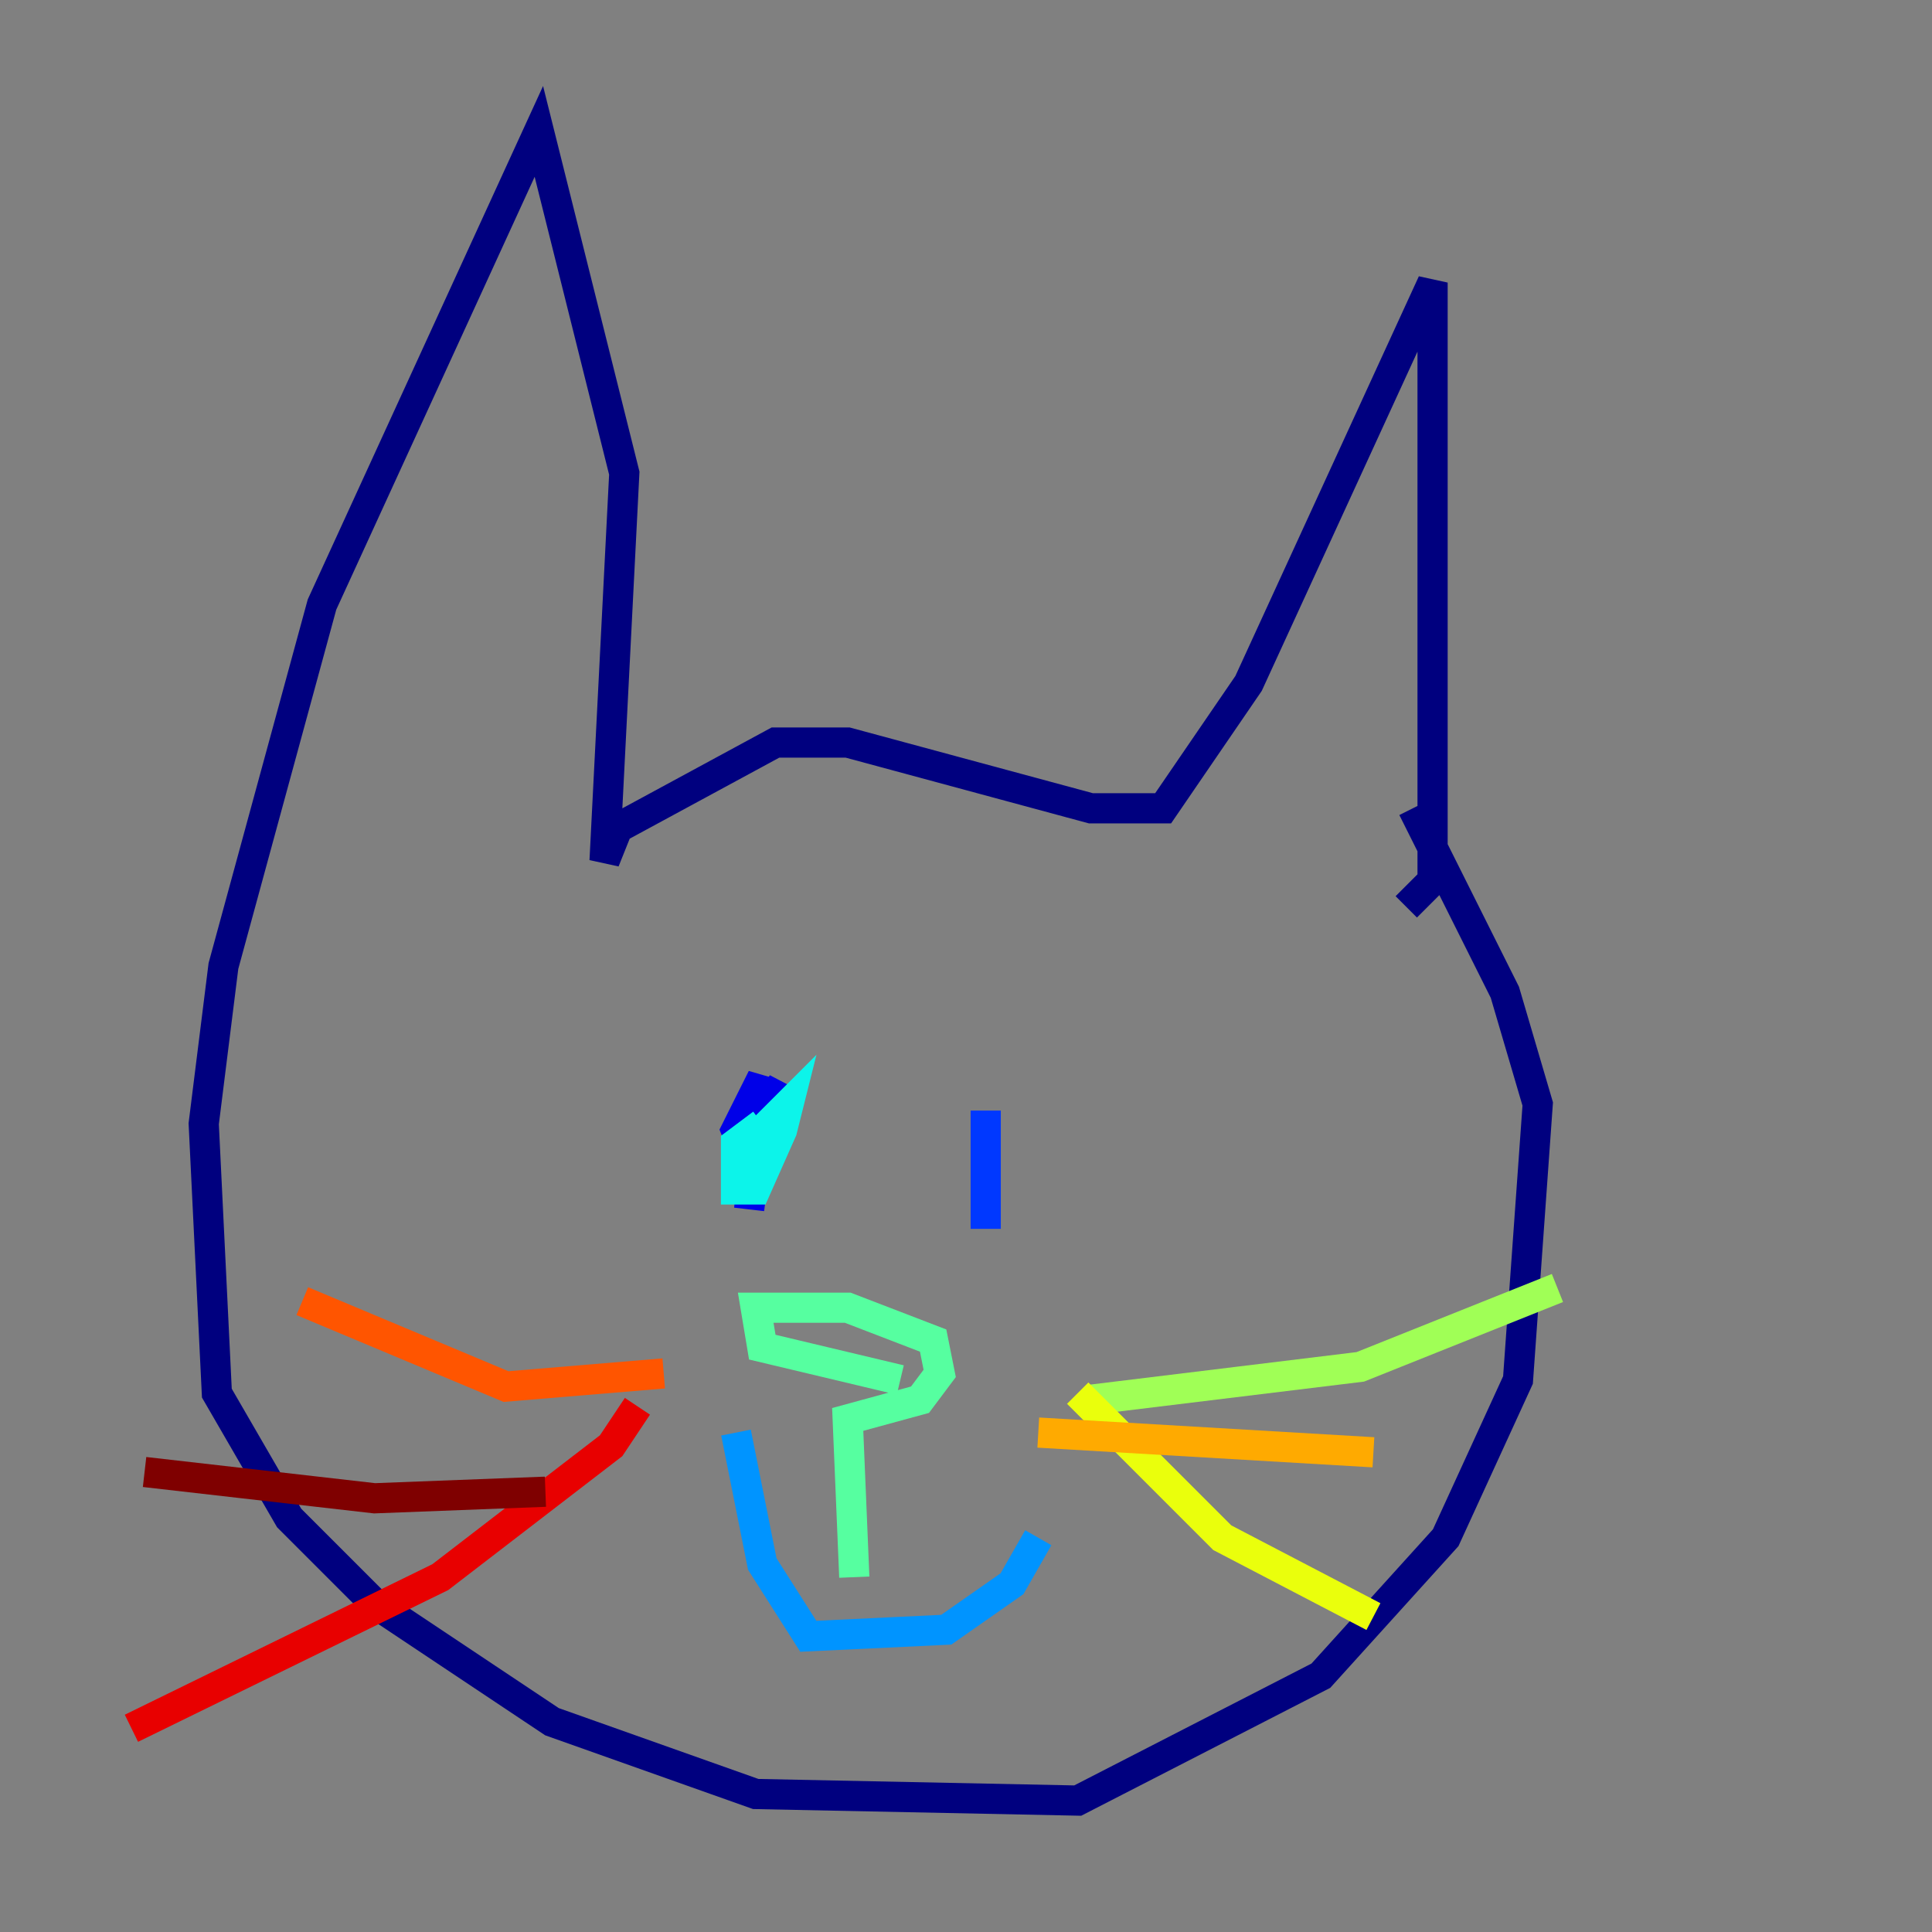 <?xml version="1.0" encoding="utf-8" ?>
<svg baseProfile="tiny" height="128" version="1.2" viewBox="0,0,128,128" width="128" xmlns="http://www.w3.org/2000/svg" xmlns:ev="http://www.w3.org/2001/xml-events" xmlns:xlink="http://www.w3.org/1999/xlink"><rect x="0" y="0" width="128" height="128" fill="#808080" stroke="none"/><defs /><polyline fill="none" points="93.17,60.082 94.912,58.34 94.912,18.721 82.721,45.279 77.061,53.551 72.272,53.551 56.163,49.197 51.374,49.197 40.925,54.857 40.054,57.034 41.361,31.347 35.701,8.707 21.333,40.054 14.803,64.0 13.497,74.449 14.367,92.299 19.157,100.571 24.816,106.231 36.571,114.068 50.068,118.857 71.401,119.293 87.51,111.02 95.782,101.878 100.571,91.429 101.878,73.143 99.701,65.742 93.605,53.551" stroke="#00007f" stroke-width="2" /><polyline fill="none" points="50.939,74.449 51.809,71.837 50.503,73.578 49.633,80.109 50.503,71.401 48.762,74.884 49.633,77.061" stroke="#0000e8" stroke-width="2" /><polyline fill="none" points="65.306,73.578 65.306,81.415" stroke="#0038ff" stroke-width="2" /><polyline fill="none" points="68.789,101.878 67.048,104.925 62.694,107.973 53.551,108.408 50.503,103.619 48.762,94.912" stroke="#0094ff" stroke-width="2" /><polyline fill="none" points="50.503,74.449 48.762,75.755 48.762,78.803 50.068,78.803 51.809,74.884 52.245,73.143 50.068,75.32 49.633,78.803" stroke="#0cf4ea" stroke-width="2" /><polyline fill="none" points="56.599,104.49 56.163,94.041 60.952,92.735 62.258,90.993 61.823,88.816 56.163,86.639 50.068,86.639 50.503,89.252 59.646,91.429" stroke="#56ffa0" stroke-width="2" /><polyline fill="none" points="72.272,92.735 90.122,90.558 103.184,85.333" stroke="#a0ff56" stroke-width="2" /><polyline fill="none" points="71.401,92.299 80.98,101.878 90.993,107.102" stroke="#eaff0c" stroke-width="2" /><polyline fill="none" points="90.993,96.218 68.789,94.912" stroke="#ffaa00" stroke-width="2" /><polyline fill="none" points="43.973,90.993 33.524,91.864 20.027,86.204" stroke="#ff5500" stroke-width="2" /><polyline fill="none" points="42.231,93.17 40.49,95.782 29.17,104.49 8.707,114.503" stroke="#e80000" stroke-width="2" /><polyline fill="none" points="36.136,98.83 24.816,99.265 9.578,97.524" stroke="#7f0000" stroke-width="2" /></svg>